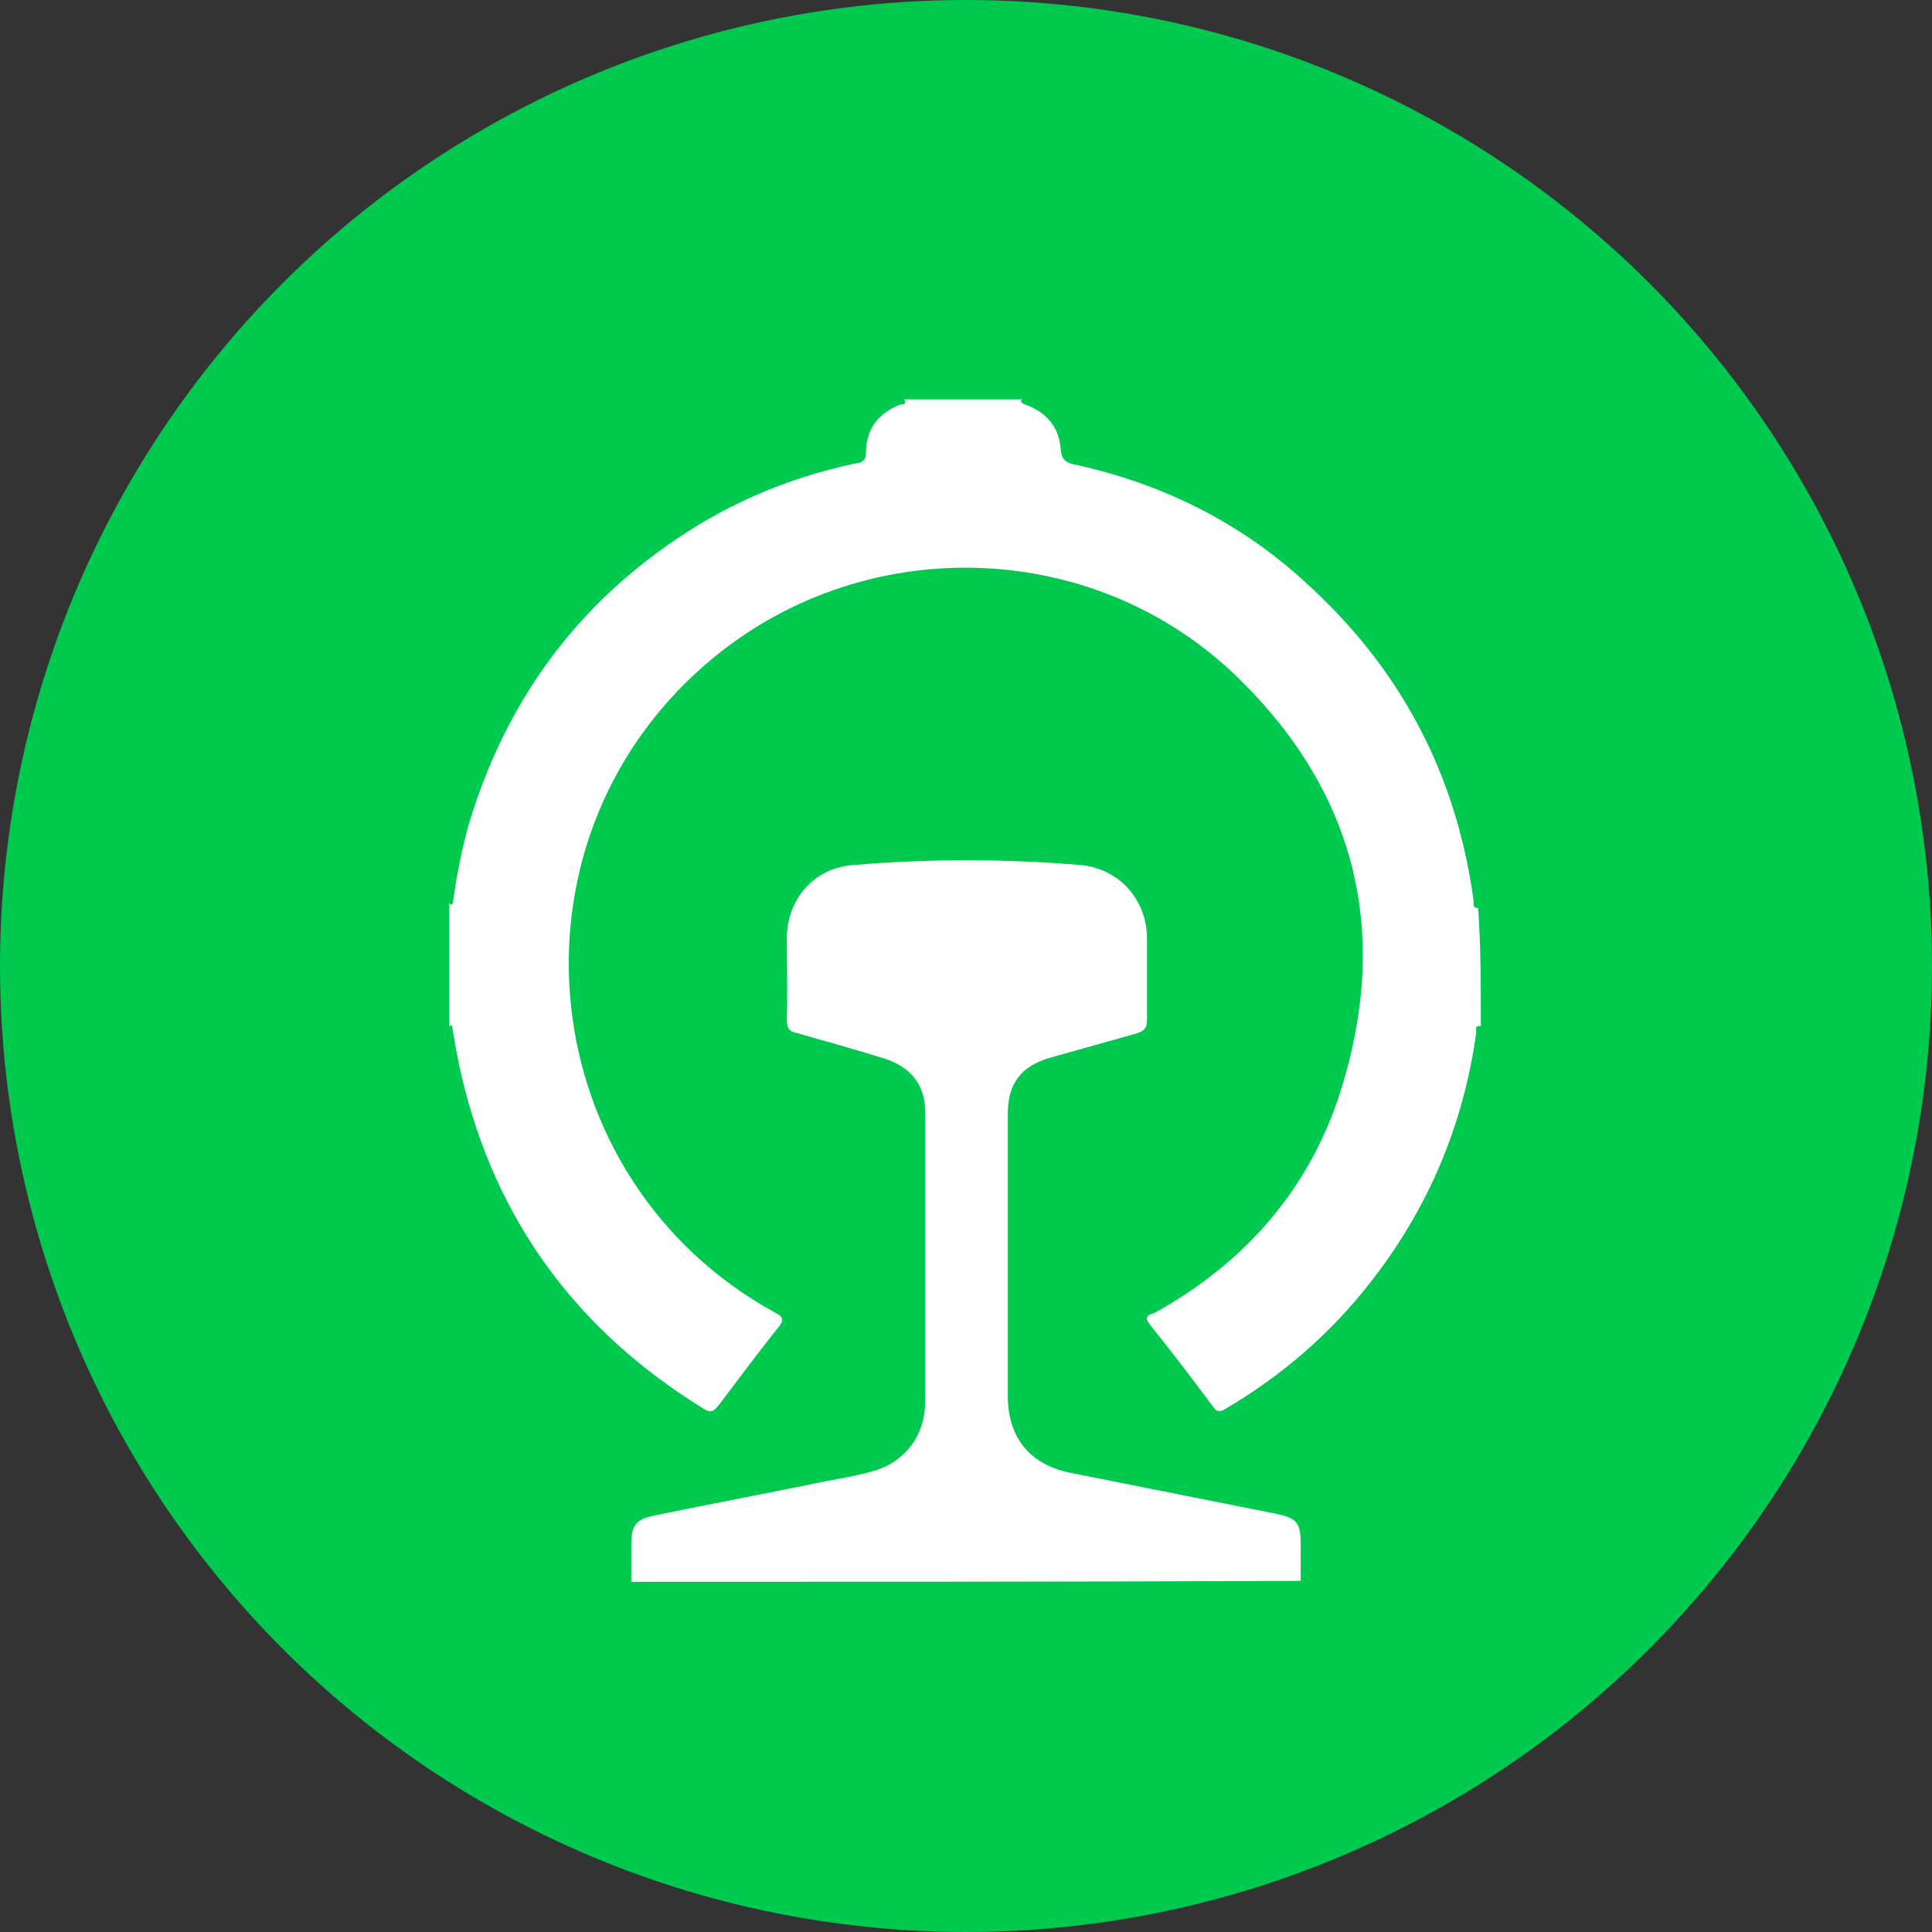 <?xml version="1.0" encoding="utf-8"?>
<!-- Generator: Adobe Illustrator 24.0.1, SVG Export Plug-In . SVG Version: 6.00 Build 0)  -->
<svg version="1.1" id="图层_1" xmlns="http://www.w3.org/2000/svg" xmlns:xlink="http://www.w3.org/1999/xlink" x="0px" y="0px"
	 viewBox="0 0 212.4 212.4" style="enable-background:new 0 0 212.4 212.4;" xml:space="preserve">
<rect x="0" y="0" width="212.4" height="212.4" fill="#333333" stroke="none"/>
<style type="text/css">
	.st0{fill:#00C94F;}
	.st1{fill:#FFFFFF;}
</style>
<g>
	<circle class="st0" cx="106.2" cy="106.2" r="106.2"/>
	<g>
		<path class="st1" d="M162.8,112.8c-0.7-0.1-0.5,0.4-0.5,0.7c-1.4,10.1-5.2,19.2-11.5,27.3c-4.4,5.7-9.8,10.4-16.1,14.1
			c-0.5,0.3-0.9,0.4-1.3-0.2c-2.3-3.1-4.6-6.1-7-9.1c-0.8-1,0.1-1.1,0.6-1.3c9.9-5.5,17-13.6,20.4-24.4c5.4-17.2,1.8-32.5-11.1-45.2
			c-16-15.8-41.8-16.4-58.8-1.6c-22.9,19.9-18.9,56.6,7.7,71.2c1,0.5,1,0.9,0.3,1.7c-2.2,2.8-4.4,5.7-6.5,8.5
			c-0.5,0.6-0.8,0.9-1.6,0.4c-14-8.6-23-20.8-26.7-36.8c-0.4-1.7-0.7-3.5-1-5.3c0,0-0.1-0.1-0.1-0.1c-0.1,0-0.1,0.1-0.2,0.2
			c0-4.5,0-9.1,0-13.6c0.1,0,0.1,0.3,0.3,0.1c0.1-0.1,0.1-0.2,0.1-0.2c0.4-3,1-6,1.8-8.8c4.3-14.1,12.6-25,25.2-32.7
			c5.3-3.2,11-5.4,17-6.7c0.6-0.1,1.4-0.1,1.4-1.2c0-2.6,1.3-4.3,3.7-5.3c0.2-0.1,0.9,0.1,0.5-0.6c4.3,0,8.7,0,13,0
			c-0.1,0.1-0.1,0.1-0.2,0.2c0.1,0.1,0.2,0.2,0.3,0.3c2.4,0.8,3.9,2.4,4.1,4.9c0.1,1.3,0.6,1.6,1.7,1.8c9.5,2.1,18,6.3,25.2,12.9
			c10.4,9.4,16.6,21,18.5,35c0,0.3-0.1,0.9,0.5,0.8C162.8,103.9,162.8,108.3,162.8,112.8z"/>
		<path class="st1" d="M69.4,173.9c0-1.4,0-2.7,0-4.1c0-2.1,0.5-2.8,2.6-3.2c6.3-1.3,12.7-2.5,19-3.8c1.7-0.3,3.4-0.6,5.1-1.1
			c3.4-1,5.6-3.9,5.6-7.5c0-10.7,0-21.4,0-32.1c0-2.8-1.6-4.8-4.4-5.7c-3.2-1-6.4-1.9-9.6-2.8c-0.9-0.2-1.2-0.5-1.2-1.5
			c0.1-3,0-6,0-9.1c0.1-4.3,3.1-7.6,7.3-7.9c8.3-0.7,16.7-0.7,25,0c4.2,0.4,7.2,3.7,7.3,7.9c0,3,0,6,0,9.1c0,0.8-0.2,1.2-1.1,1.5
			c-3.2,0.9-6.4,1.8-9.6,2.7c-3.1,0.9-4.6,2.8-4.6,6.1c0,10.4,0,20.7,0,31.1c0,4.5,2.4,7.5,6.8,8.4c7.5,1.5,15.1,3,22.6,4.5
			c2.4,0.5,2.8,1,2.8,3.4c0,1.3,0,2.6,0,4C118.5,173.9,93.9,173.9,69.4,173.9z"/>
	</g>
</g>
</svg>
